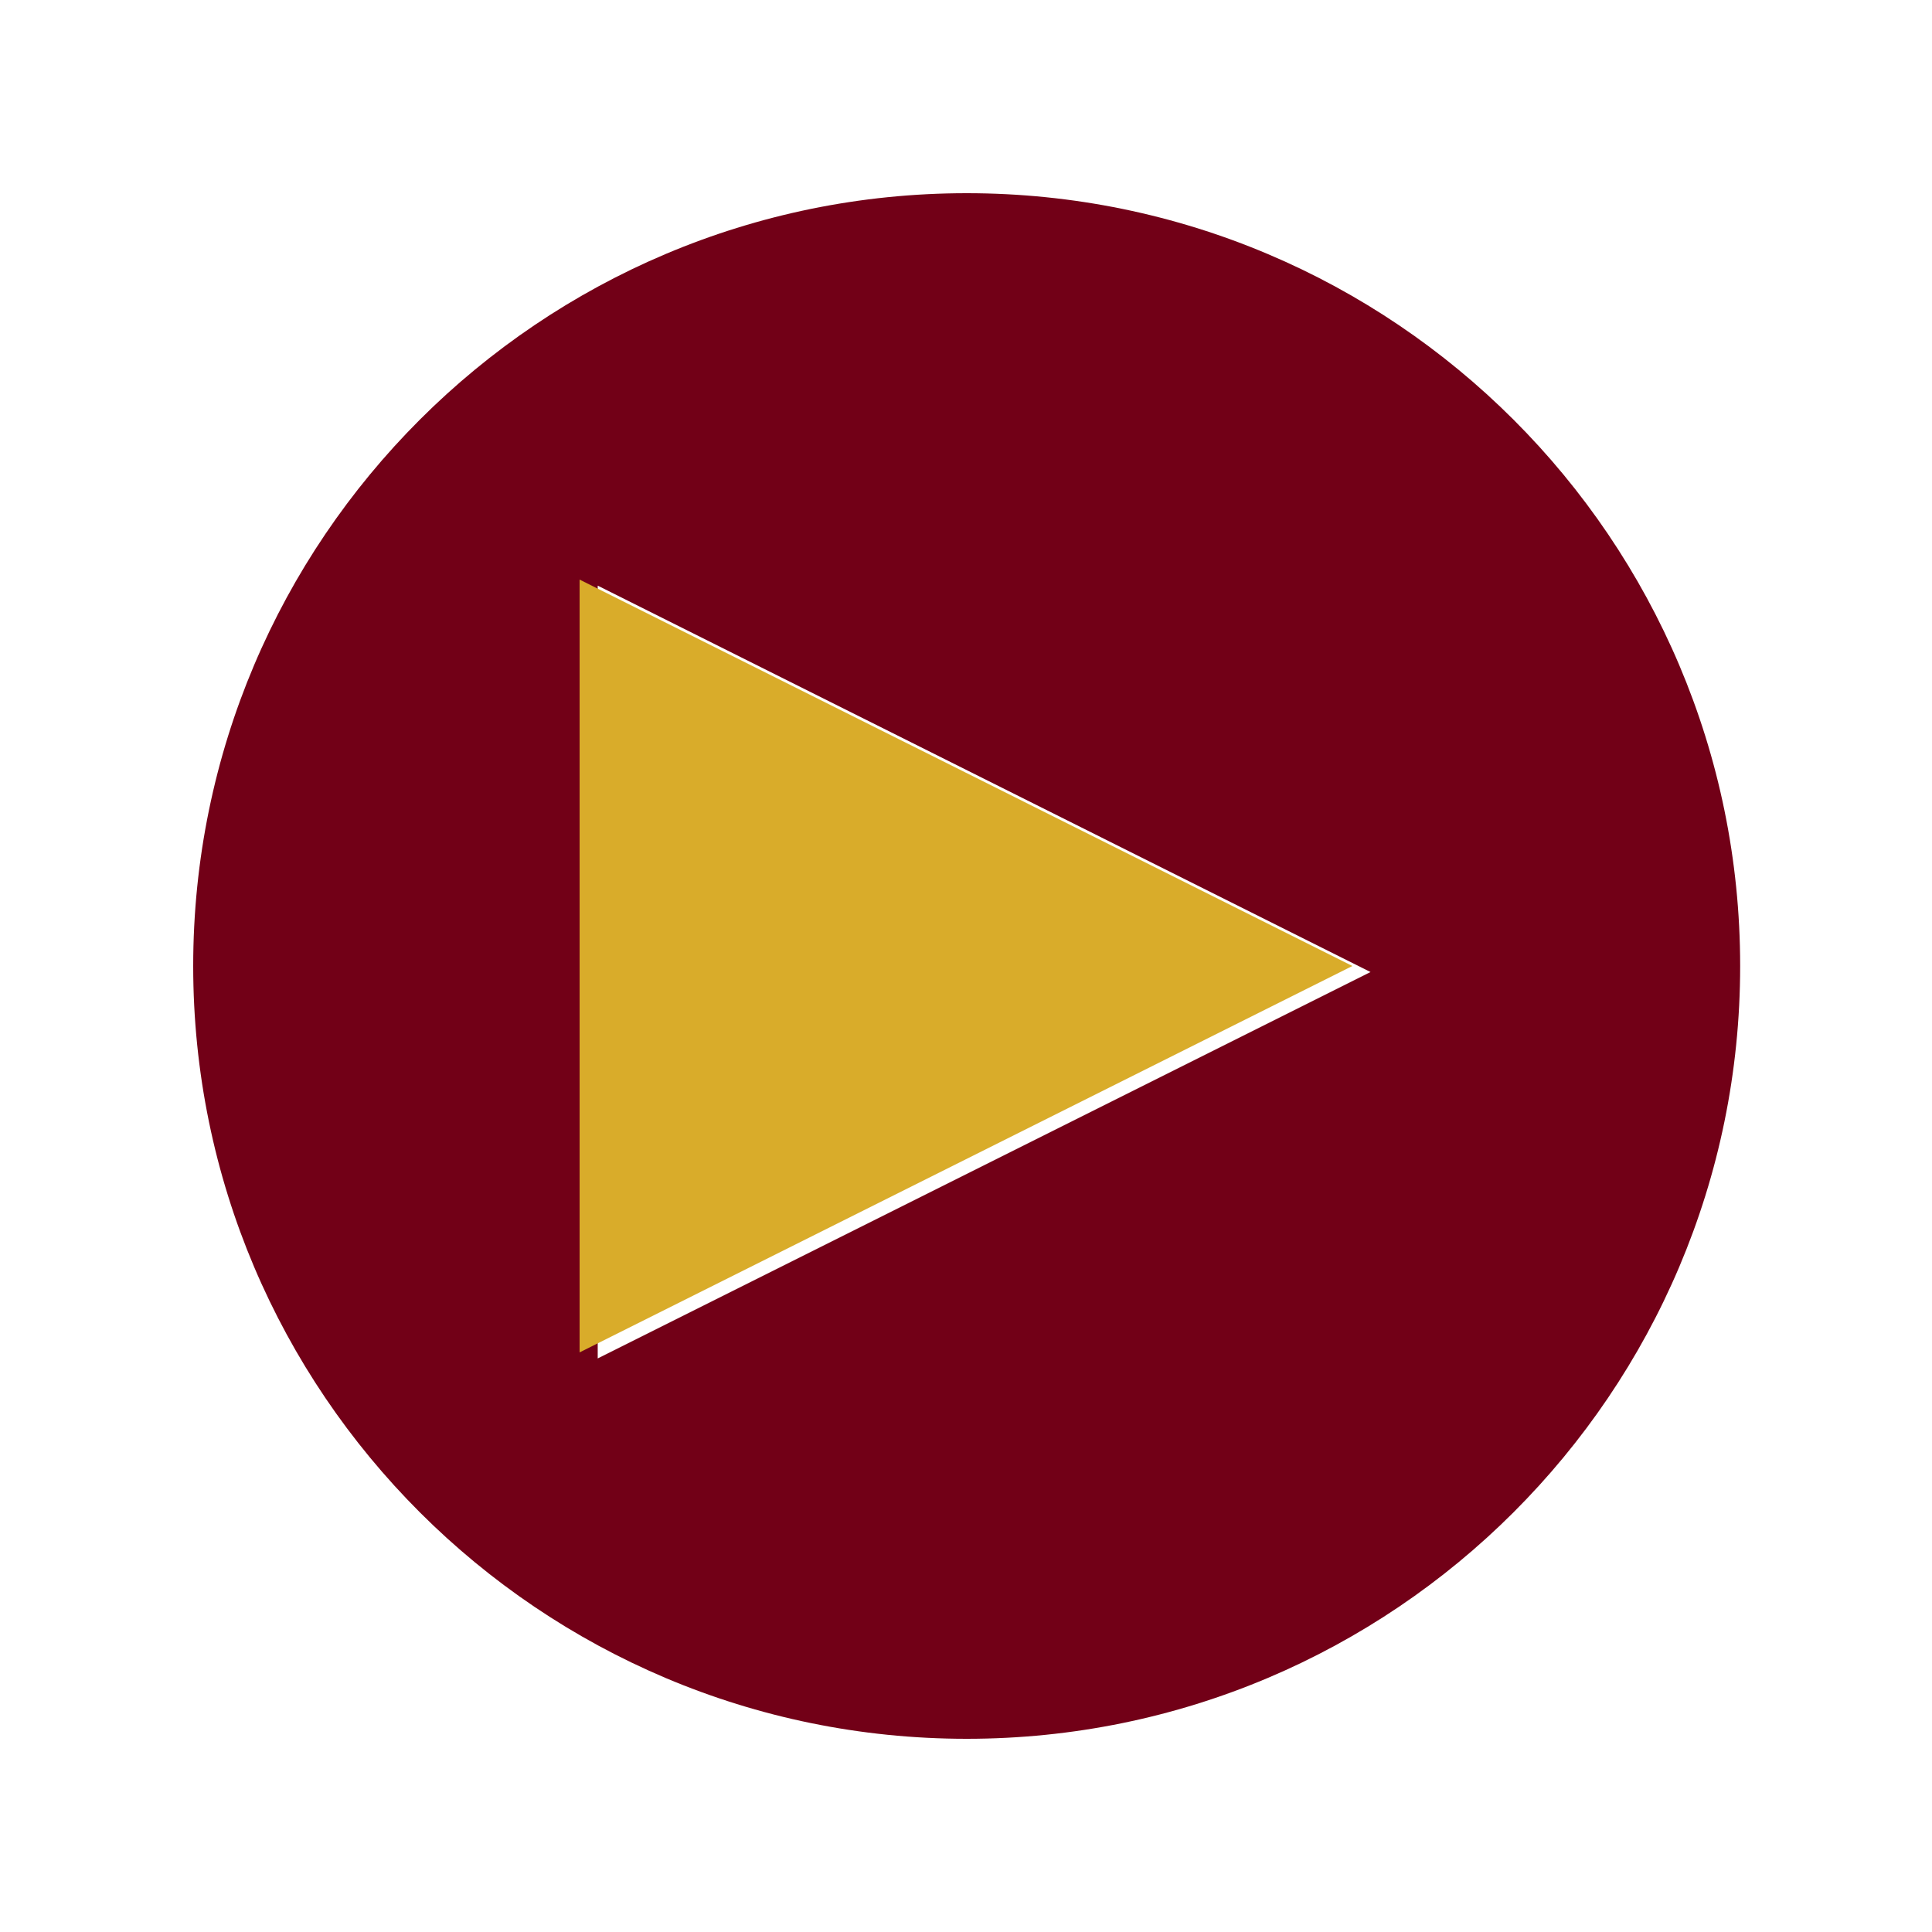 <?xml version="1.0" encoding="UTF-8" standalone="no"?>
<!DOCTYPE svg PUBLIC "-//W3C//DTD SVG 1.1//EN" "http://www.w3.org/Graphics/SVG/1.1/DTD/svg11.dtd">
<svg version="1.1" xmlns="http://www.w3.org/2000/svg" xmlns:xlink="http://www.w3.org/1999/xlink" preserveAspectRatio="xMidYMid meet" viewBox="0 0 640 640" width="640" height="640"><defs><path d="M576.45 320C576.45 461.29 461.64 576 320.23 576C178.81 576 64 461.29 64 320C64 178.71 178.81 64 320.23 64C461.64 64 576.45 178.71 576.45 320Z" id="a3DSaqeo5B"></path><path d="M320 384L192 448L192 320L192 192L320 255.99L448 320L320 384Z" id="dzXyEhpnP"></path></defs><g><g><g><g><filter id="shadow1554375" x="43" y="43" width="556.45" height="556" filterUnits="userSpaceOnUse" primitiveUnits="userSpaceOnUse"><feFlood></feFlood><feComposite in2="SourceAlpha" operator="in"></feComposite><feGaussianBlur stdDeviation="2.24"></feGaussianBlur><feOffset dx="2" dy="2" result="afterOffset"></feOffset><feFlood flood-color="#000000" flood-opacity="0.52"></feFlood><feComposite in2="afterOffset" operator="in"></feComposite><feMorphology operator="dilate" radius="4"></feMorphology><feComposite in2="SourceAlpha" operator="out"></feComposite></filter><path d="M576.45 320C576.45 461.29 461.64 576 320.23 576C178.81 576 64 461.29 64 320C64 178.71 178.81 64 320.23 64C461.64 64 576.45 178.71 576.45 320Z" id="bhPnRelp" fill="white" fill-opacity="1" filter="url(#shadow1554375)"></path></g><use xlink:href="#a3DSaqeo5B" opacity="1" fill="#720017" fill-opacity="1"></use></g><g><g><filter id="shadow3786070" x="167" y="167" width="312" height="308" filterUnits="userSpaceOnUse" primitiveUnits="userSpaceOnUse"><feFlood></feFlood><feComposite in2="SourceAlpha" operator="in"></feComposite><feGaussianBlur stdDeviation="2.45"></feGaussianBlur><feOffset dx="6" dy="2" result="afterOffset"></feOffset><feFlood flood-color="#000000" flood-opacity="0.5"></feFlood><feComposite in2="afterOffset" operator="in"></feComposite><feMorphology operator="dilate" radius="2"></feMorphology><feComposite in2="SourceAlpha" operator="out"></feComposite></filter><path d="M320 384L192 448L192 320L192 192L320 255.99L448 320L320 384Z" id="chFfiwi4D" fill="white" fill-opacity="1" filter="url(#shadow3786070)"></path></g><use xlink:href="#dzXyEhpnP" opacity="1" fill="#d9ac2a" fill-opacity="1"></use></g></g></g></svg>